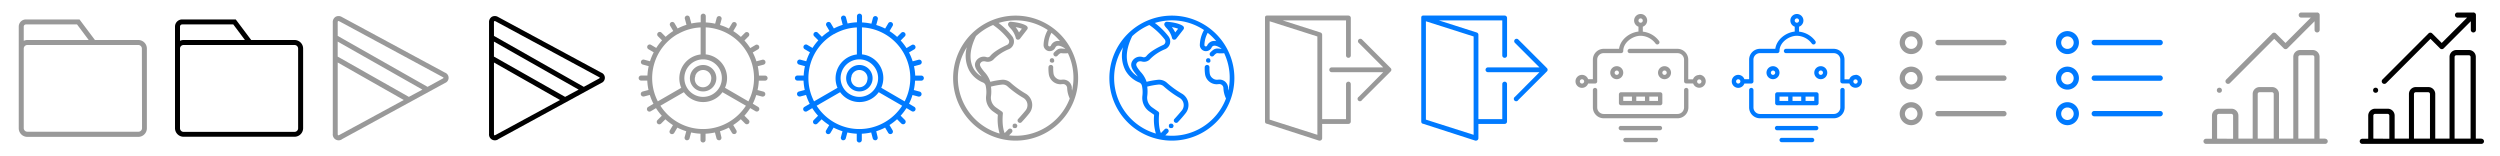 <svg id="圖層_1" data-name="圖層 1" xmlns="http://www.w3.org/2000/svg" width="800" height="50" viewBox="0 0 800 50">
  <defs>
    <style>
      .cls-1 {
        fill: #999;
      }

      .cls-2 {
        fill: #007aff;
      }
    </style>
  </defs>
  <title>icon-admin</title>
  <path class="cls-1" d="M44.25,12.8H30.38L25.44,6.22H8.29A2.29,2.29,0,0,0,6,8.51v7a2.73,2.73,0,0,1,0-.49,2.75,2.75,0,0,0,0,.49v25.5A2.75,2.75,0,0,0,8.75,43.8h35.5A2.75,2.75,0,0,0,47,41.05V15.55A2.75,2.75,0,0,0,44.25,12.8Zm-36-5H24.64l3.74,5H8.75a2.73,2.73,0,0,0-1.15.26V8.51A.69.69,0,0,1,8.29,7.82ZM7,13.41l-.14.12Zm-.32.29-.16.19Zm-.54.88a2.72,2.72,0,0,0-.1.33A2.7,2.7,0,0,1,6.19,14.58ZM6.45,14a2.74,2.74,0,0,0-.21.38A2.73,2.73,0,0,1,6.45,14Zm39,27a1.15,1.15,0,0,1-1.15,1.15H8.75A1.15,1.15,0,0,1,7.6,41.05V15.55A1.15,1.15,0,0,1,8.75,14.4h35.5a1.15,1.15,0,0,1,1.15,1.15Z"/>
  <path d="M94.25,12.8H80.38L75.44,6.22H58.29A2.29,2.29,0,0,0,56,8.51v7a2.73,2.73,0,0,1,0-.49,2.75,2.75,0,0,0,0,.49v25.5a2.75,2.75,0,0,0,2.75,2.75h35.5A2.75,2.75,0,0,0,97,41.05V15.55A2.75,2.75,0,0,0,94.25,12.8Zm-36-5H74.64l3.74,5H58.75a2.73,2.73,0,0,0-1.15.26V8.51A.69.69,0,0,1,58.29,7.82ZM57,13.41l-.14.12Zm-.32.29-.16.19Zm-.54.88a2.72,2.72,0,0,0-.1.33A2.7,2.7,0,0,1,56.19,14.58Zm.26-.53a2.74,2.74,0,0,0-.21.38A2.73,2.73,0,0,1,56.45,14Zm39,27a1.15,1.15,0,0,1-1.15,1.15H58.75a1.15,1.15,0,0,1-1.15-1.15V15.55a1.15,1.15,0,0,1,1.15-1.15h35.5a1.15,1.15,0,0,1,1.15,1.15Z"/>
  <path class="cls-1" d="M109.4,44.56l33-18a1.77,1.77,0,0,0,0-3.32l-33-17.8a2,2,0,0,0-2-.07,2,2,0,0,0-.91,1.82V42.82a1.88,1.88,0,0,0,2.94,1.75ZM108.06,7.19c0-.28.08-.42.13-.45s.21,0,.46.11l33,17.8a1,1,0,0,1,.31.24s-.08.14-.31.26l-4.83,2.64v0l-28.75-16.3Zm0,6.12,27.11,15.37L130.84,31,108.06,18.11Zm.13,30c-.05,0-.12-.18-.12-.45V20l21.13,12L108.63,43.16c-.24.13-.4.14-.45.11Zm0-.07"/>
  <path d="M159.4,44.56l33-18a1.77,1.77,0,0,0,0-3.32l-33-17.8a2,2,0,0,0-2-.07,2,2,0,0,0-.91,1.82V42.82a1.88,1.88,0,0,0,2.94,1.75ZM158.06,7.19c0-.28.08-.42.13-.45s.21,0,.46.11l33,17.8a1,1,0,0,1,.31.24s-.08.14-.31.26l-4.83,2.64v0l-28.75-16.3Zm0,6.12,27.11,15.37L180.84,31,158.06,18.11Zm.13,30c-.05,0-.12-.18-.12-.45V20l21.13,12L158.63,43.16c-.24.13-.4.14-.45.11Zm0-.07"/>
  <path class="cls-1" d="M244.82,25.81a.81.81,0,1,0,0-1.62h-1.95a17.89,17.89,0,0,0-.39-3l1.88-.5a.82.82,0,0,0,.57-1,.8.8,0,0,0-1-.57l-1.88.5a17.89,17.89,0,0,0-1.17-2.83l1.69-1a.81.81,0,0,0-.2-1.48.79.79,0,0,0-.61.08l-1.68,1a18,18,0,0,0-1.86-2.43l1.37-1.38a.81.81,0,0,0-1.14-1.14l-1.37,1.37a17.72,17.72,0,0,0-2.43-1.86l1-1.69a.8.8,0,0,0,.08-.61.81.81,0,0,0-1.48-.2l-1,1.69A18,18,0,0,0,230.4,8l.51-1.89a.81.81,0,0,0-1.56-.42l-.5,1.89a17.83,17.83,0,0,0-3-.4v-2a.81.81,0,0,0-1.62,0V7.13a17.8,17.8,0,0,0-3,.39l-.5-1.88a.81.81,0,1,0-1.56.42l.5,1.88a17.67,17.67,0,0,0-2.83,1.17l-1-1.69a.81.81,0,0,0-1.48.2.8.8,0,0,0,.08.61l1,1.69a17.56,17.56,0,0,0-2.43,1.86l-1.38-1.38a.81.81,0,0,0-1.14,1.14l1.37,1.37a17.66,17.66,0,0,0-1.86,2.43l-1.69-1a.79.79,0,0,0-.61-.08.81.81,0,0,0-.2,1.48l1.69,1A18,18,0,0,0,208,19.6l-1.89-.51a.79.79,0,0,0-.61.08.8.8,0,0,0-.38.49.81.81,0,0,0,.57,1l1.89.51a17.77,17.77,0,0,0-.4,3h-2a.81.81,0,1,0,0,1.62h1.95a17.91,17.91,0,0,0,.39,3l-1.88.5a.81.81,0,0,0,.21,1.59l.21,0,1.88-.5a17.83,17.83,0,0,0,1.17,2.83l-1.69,1a.81.81,0,0,0,.41,1.51.78.78,0,0,0,.4-.11l1.69-1a17.89,17.89,0,0,0,1.86,2.43l-1.38,1.38a.81.81,0,0,0,0,1.14.83.83,0,0,0,1.14,0l1.38-1.38a17.86,17.86,0,0,0,2.43,1.86l-1,1.69a.8.8,0,0,0-.08.61.81.81,0,0,0,.38.49.83.83,0,0,0,1.1-.3l1-1.69A18.34,18.34,0,0,0,219.6,42l-.51,1.89a.79.79,0,0,0,.08.61.81.81,0,0,0,.5.38l.2,0a.81.81,0,0,0,.78-.6l.51-1.89a18.26,18.26,0,0,0,3,.4v2a.81.81,0,1,0,1.62,0v-2a17.5,17.5,0,0,0,3-.4l.5,1.89a.81.81,0,0,0,.78.6l.21,0a.81.81,0,0,0,.57-1L230.4,42a17.77,17.77,0,0,0,2.83-1.17l1,1.69a.83.83,0,0,0,1.1.29.81.81,0,0,0,.3-1.11l-1-1.69a17.8,17.8,0,0,0,2.43-1.86l1.37,1.38a.83.83,0,0,0,1.15,0,.81.81,0,0,0,0-1.14l-1.37-1.37a18,18,0,0,0,1.86-2.43l1.69,1a.78.78,0,0,0,.41.11.8.8,0,0,0,.7-.4.81.81,0,0,0-.29-1.11l-1.69-1A18,18,0,0,0,242,30.4l1.89.51a.76.76,0,0,0,.21,0,.81.81,0,0,0,.21-1.59l-1.89-.51a17.82,17.82,0,0,0,.4-3ZM225,19a6.07,6.07,0,0,1,1.57.21A6,6,0,1,1,225,19Zm-8.13-8.07a16.11,16.11,0,0,1,7.33-2.15v8.65a7.61,7.61,0,0,0-3,1A7.7,7.7,0,0,0,218,28.1l-7.5,4.33A16.23,16.23,0,0,1,216.86,10.9ZM233.14,39.1a16.23,16.23,0,0,1-21.81-5.27l7.51-4.33a7.62,7.62,0,0,0,10,2.13,7.55,7.55,0,0,0,2.35-2.13l7.5,4.33A16.31,16.31,0,0,1,233.14,39.1Zm6.33-6.67L232,28.09a7.62,7.62,0,0,0-6.17-10.69V8.76a16.25,16.25,0,0,1,13.66,23.67Zm-18.13-5.31a4.2,4.2,0,0,0,2.57,2,4.36,4.36,0,0,0,1.1.14,4.23,4.23,0,1,0-3.67-2.11Zm1.14-2.79a2.59,2.59,0,0,1,1.21-1.58,2.61,2.61,0,0,1,2-.26,2.61,2.61,0,0,1,1.84,3.19h0a2.61,2.61,0,1,1-5-1.35Z"/>
  <path class="cls-2" d="M294.82,25.81a.81.81,0,1,0,0-1.62h-1.95a17.89,17.89,0,0,0-.39-3l1.88-.5a.82.82,0,0,0,.57-1,.8.8,0,0,0-1-.57l-1.88.5a17.89,17.89,0,0,0-1.17-2.83l1.69-1a.81.81,0,0,0-.2-1.48.79.79,0,0,0-.61.08l-1.68,1a18,18,0,0,0-1.86-2.43l1.37-1.38a.81.81,0,0,0-1.14-1.14l-1.37,1.37a17.72,17.72,0,0,0-2.43-1.86l1-1.69a.8.8,0,0,0,.08-.61.81.81,0,0,0-1.48-.2l-1,1.69A18,18,0,0,0,280.4,8l.51-1.89a.81.81,0,0,0-1.56-.42l-.5,1.89a17.83,17.83,0,0,0-3-.4v-2a.81.81,0,0,0-1.62,0V7.13a17.8,17.8,0,0,0-3,.39l-.5-1.88a.81.81,0,1,0-1.56.42l.5,1.88a17.67,17.67,0,0,0-2.83,1.17l-1-1.69a.81.81,0,0,0-1.48.2.8.8,0,0,0,.08.61l1,1.69a17.56,17.56,0,0,0-2.43,1.86l-1.38-1.38a.81.81,0,0,0-1.14,1.14l1.37,1.37a17.66,17.66,0,0,0-1.86,2.43l-1.69-1a.79.79,0,0,0-.61-.08.81.81,0,0,0-.2,1.48l1.69,1A18,18,0,0,0,258,19.6l-1.89-.51a.79.79,0,0,0-.61.08.8.8,0,0,0-.38.49.81.81,0,0,0,.57,1l1.89.51a17.77,17.77,0,0,0-.4,3h-2a.81.81,0,1,0,0,1.62h1.95a17.91,17.91,0,0,0,.39,3l-1.88.5a.81.81,0,0,0,.21,1.59l.21,0,1.88-.5a17.83,17.83,0,0,0,1.17,2.83l-1.69,1a.81.81,0,0,0,.41,1.51.78.78,0,0,0,.4-.11l1.69-1a17.89,17.89,0,0,0,1.86,2.43l-1.38,1.38a.81.81,0,0,0,0,1.14.83.83,0,0,0,1.14,0l1.38-1.38a17.86,17.86,0,0,0,2.43,1.86l-1,1.69a.8.8,0,0,0-.08.61.81.81,0,0,0,.38.49.83.83,0,0,0,1.1-.3l1-1.69A18.34,18.34,0,0,0,269.6,42l-.51,1.89a.79.79,0,0,0,.08.61.81.81,0,0,0,.5.38l.2,0a.81.81,0,0,0,.78-.6l.51-1.89a18.26,18.26,0,0,0,3,.4v2a.81.81,0,1,0,1.62,0v-2a17.5,17.5,0,0,0,3-.4l.5,1.89a.81.81,0,0,0,.78.6l.21,0a.81.81,0,0,0,.57-1L280.4,42a17.77,17.77,0,0,0,2.83-1.17l1,1.69a.83.83,0,0,0,1.1.29.81.81,0,0,0,.3-1.11l-1-1.69a17.8,17.8,0,0,0,2.43-1.86l1.37,1.38a.83.83,0,0,0,1.15,0,.81.81,0,0,0,0-1.14l-1.37-1.37a18,18,0,0,0,1.86-2.43l1.69,1a.78.78,0,0,0,.41.11.8.8,0,0,0,.7-.4.81.81,0,0,0-.29-1.11l-1.69-1A18,18,0,0,0,292,30.4l1.89.51a.76.76,0,0,0,.21,0,.81.81,0,0,0,.21-1.59l-1.89-.51a17.82,17.82,0,0,0,.4-3ZM275,19a6.07,6.07,0,0,1,1.57.21A6,6,0,1,1,275,19Zm-8.13-8.07a16.11,16.11,0,0,1,7.33-2.15v8.65a7.61,7.61,0,0,0-3,1A7.7,7.7,0,0,0,268,28.1l-7.5,4.33A16.23,16.23,0,0,1,266.86,10.9ZM283.14,39.1a16.23,16.23,0,0,1-21.81-5.27l7.51-4.33a7.62,7.62,0,0,0,10,2.13,7.55,7.55,0,0,0,2.35-2.13l7.5,4.33A16.31,16.31,0,0,1,283.14,39.1Zm6.33-6.67L282,28.09a7.62,7.62,0,0,0-6.17-10.69V8.76a16.25,16.25,0,0,1,13.66,23.67Zm-18.13-5.31a4.2,4.2,0,0,0,2.57,2,4.36,4.36,0,0,0,1.1.14,4.23,4.23,0,1,0-3.67-2.11Zm1.14-2.79a2.59,2.59,0,0,1,1.21-1.58,2.61,2.61,0,0,1,2-.26,2.61,2.61,0,0,1,1.84,3.19h0a2.61,2.61,0,1,1-5-1.35Z"/>
  <g>
    <path class="cls-1" d="M325,5a20,20,0,1,0,20,20A20,20,0,0,0,325,5Zm11.47,5.51a18.62,18.62,0,0,1,2.72,2.65,2.94,2.94,0,0,0-1.21,0,2.55,2.55,0,0,0-1.69,1.42.46.46,0,0,1-.88-.17,8.71,8.71,0,0,1,1.06-3.92Zm-24.2,1.1A18.54,18.54,0,0,1,317.78,8a21.91,21.91,0,0,1,4.92,4.61,1.17,1.17,0,0,1-.45,1.76c-1.82.83-4.23,2.12-5.38,3.55a1.08,1.08,0,0,1-1.1.38,2.88,2.88,0,0,0-3.48,1.31c-.89,1.56.35,3.08,1.45,4.42l.37.46a7,7,0,0,1-2.62-2.64c-1-1.85-1.7-5.12.79-10.21ZM306.52,25a18.37,18.37,0,0,1,2.86-9.87,10.26,10.26,0,0,0,.77,7.43,8.88,8.88,0,0,0,4.43,3.85,1.44,1.44,0,0,1,.83,1l.06.28a9.72,9.72,0,0,1,.09,3,5.31,5.31,0,0,0,2.25,5l1.51,1.05a15.79,15.79,0,0,0,.56,6A18.52,18.52,0,0,1,306.52,25ZM343,28.09a2.84,2.84,0,0,0-1-2,2.8,2.8,0,0,0-2.19-.59h-.07A2.21,2.21,0,0,1,338,25a2.25,2.25,0,0,1-.88-1.52,10.92,10.92,0,0,1-.09-1.91.76.76,0,0,0-1.52-.07,12.37,12.37,0,0,0,.1,2.17,3.76,3.76,0,0,0,1.47,2.53,3.71,3.71,0,0,0,2.8.72H340a1.26,1.26,0,0,1,1,.27,1.32,1.32,0,0,1,.49.95,8.49,8.49,0,0,0,.83,3.38,18.48,18.48,0,0,1-19.42,11.8l.91-.94a.76.76,0,0,0-1.09-1.05l-1.23,1.26c-1-2.44-.58-6.14-.57-6.18a.76.76,0,0,0-.32-.72l-1.88-1.31a3.8,3.8,0,0,1-1.61-3.55,11.6,11.6,0,0,0,0-3.11,23.72,23.72,0,0,1,3.53-.65,2.24,2.24,0,0,1,1.8.61,30.26,30.26,0,0,0,5.06,3.66,2.7,2.7,0,0,1,.69,4c-.67.82-1.5,1.77-2.45,2.81a.76.76,0,0,0,1.12,1c1-1.06,1.81-2,2.5-2.87a4.22,4.22,0,0,0-1.08-6.28,29.3,29.3,0,0,1-4.8-3.46,3.76,3.76,0,0,0-3-1,25.47,25.47,0,0,0-3.57.64,8.52,8.52,0,0,0-1.92-3.19c-1-1.24-1.65-2.1-1.3-2.7.22-.39.65-.88,1.79-.59a2.6,2.6,0,0,0,2.65-.89,14.41,14.41,0,0,1,4.83-3.12,2.69,2.69,0,0,0,1-4,22.5,22.5,0,0,0-4.41-4.34,18.47,18.47,0,0,1,15.73,2.26,10.39,10.39,0,0,0-1.34,4.86,2,2,0,0,0,1.77,1.9h.2a2,2,0,0,0,1.78-1.1,1,1,0,0,1,.69-.62c.34-.08,1.11-.06,2.55.94a7.61,7.61,0,0,1-1.06-.05,2.28,2.28,0,0,0-1.62.41,5.74,5.74,0,0,0-.86.76.76.76,0,1,0,1.11,1,4.23,4.23,0,0,1,.63-.56.77.77,0,0,1,.55-.13,9.11,9.11,0,0,0,2.06,0A18.47,18.47,0,0,1,343.05,29q-.06-.42-.09-.88Zm0,0"/>
    <path class="cls-1" d="M325.46,40a.72.72,0,0,0-.07-.13l-.09-.12-.12-.1-.13-.07-.14,0a.74.74,0,0,0-.3,0l-.14,0-.13.07-.12.1-.1.12a.78.78,0,0,0-.07.13.81.81,0,0,0,0,.14.76.76,0,0,0,0,.15.74.74,0,0,0,0,.15.8.8,0,0,0,0,.14l.07.13.1.12.12.09.13.07.14,0h.3l.14,0,.13-.07.12-.09.09-.12a.69.69,0,0,0,.07-.13.75.75,0,0,0,.06-.29.76.76,0,0,0,0-.15.75.75,0,0,0,0-.14Zm0,0"/>
    <path class="cls-1" d="M328.62,8.38c-.12-.11-1.31-1.09-5.1-1.41a.84.84,0,0,0-.85.44c-.28.54.07.95.59,1.56a6.84,6.84,0,0,1,1.77,3.1.76.76,0,0,0,.56.63l.2,0a.76.76,0,0,0,.6-.3l2.33-3a.76.76,0,0,0-.09-1Zm-2.55,2A9.12,9.12,0,0,0,325,8.68a10.06,10.06,0,0,1,2,.51Zm0,0"/>
    <path class="cls-1" d="M337.1,18.71l-.13-.07-.14,0a.76.76,0,0,0-.3,0l-.14,0-.13.07-.12.09-.09.12A.81.81,0,0,0,336,19a.73.73,0,0,0-.06.29.81.81,0,0,0,0,.15.83.83,0,0,0,0,.14l.07.13.09.12a.76.76,0,0,0,.54.22l.15,0,.14,0,.13-.07.12-.09.09-.12.07-.13a.82.82,0,0,0,0-.14.71.71,0,0,0,0-.15.77.77,0,0,0-.22-.54l-.12-.09Zm0,0"/>
  </g>
  <g>
    <path class="cls-2" d="M375,5a20,20,0,1,0,20,20A20,20,0,0,0,375,5Zm11.47,5.51a18.62,18.62,0,0,1,2.72,2.65,2.94,2.94,0,0,0-1.21,0,2.55,2.55,0,0,0-1.69,1.42.46.46,0,0,1-.88-.17,8.71,8.71,0,0,1,1.06-3.92Zm-24.2,1.1A18.54,18.54,0,0,1,367.78,8a21.91,21.91,0,0,1,4.92,4.61,1.17,1.17,0,0,1-.45,1.76c-1.82.83-4.23,2.12-5.38,3.55a1.08,1.08,0,0,1-1.1.38,2.88,2.88,0,0,0-3.48,1.31c-.89,1.56.35,3.08,1.45,4.42l.37.46a7,7,0,0,1-2.62-2.64c-1-1.85-1.7-5.12.79-10.21ZM356.52,25a18.37,18.37,0,0,1,2.86-9.87,10.26,10.26,0,0,0,.77,7.43,8.88,8.88,0,0,0,4.43,3.85,1.44,1.44,0,0,1,.83,1l.06.28a9.72,9.72,0,0,1,.09,3,5.31,5.31,0,0,0,2.25,5l1.51,1.05a15.79,15.79,0,0,0,.56,6A18.52,18.52,0,0,1,356.52,25ZM393,28.09a2.84,2.84,0,0,0-1-2,2.8,2.8,0,0,0-2.19-.59h-.07A2.21,2.21,0,0,1,388,25a2.25,2.25,0,0,1-.88-1.52,10.92,10.92,0,0,1-.09-1.91.76.76,0,0,0-1.52-.07,12.37,12.37,0,0,0,.1,2.17,3.76,3.76,0,0,0,1.47,2.53,3.71,3.71,0,0,0,2.8.72H390a1.26,1.26,0,0,1,1,.27,1.32,1.32,0,0,1,.49.95,8.49,8.49,0,0,0,.83,3.38,18.48,18.48,0,0,1-19.42,11.8l.91-.94a.76.76,0,0,0-1.09-1.05l-1.23,1.26c-1-2.44-.58-6.14-.57-6.18a.76.76,0,0,0-.32-.72l-1.88-1.31a3.8,3.8,0,0,1-1.61-3.55,11.6,11.6,0,0,0,0-3.11,23.72,23.72,0,0,1,3.53-.65,2.24,2.24,0,0,1,1.8.61,30.26,30.26,0,0,0,5.06,3.66,2.7,2.7,0,0,1,.69,4c-.67.82-1.5,1.77-2.45,2.81a.76.76,0,0,0,1.12,1c1-1.06,1.81-2,2.5-2.87a4.22,4.22,0,0,0-1.08-6.28,29.3,29.3,0,0,1-4.8-3.46,3.76,3.76,0,0,0-3-1,25.47,25.47,0,0,0-3.57.64,8.52,8.52,0,0,0-1.92-3.19c-1-1.24-1.65-2.1-1.3-2.7.22-.39.65-.88,1.79-.59a2.6,2.6,0,0,0,2.65-.89,14.41,14.41,0,0,1,4.83-3.12,2.69,2.69,0,0,0,1-4,22.5,22.5,0,0,0-4.41-4.34,18.47,18.47,0,0,1,15.73,2.26,10.39,10.39,0,0,0-1.34,4.86,2,2,0,0,0,1.77,1.9h.2a2,2,0,0,0,1.78-1.1,1,1,0,0,1,.69-.62c.34-.08,1.11-.06,2.55.94a7.61,7.61,0,0,1-1.06-.05,2.28,2.28,0,0,0-1.62.41,5.74,5.74,0,0,0-.86.76.76.76,0,1,0,1.11,1,4.23,4.23,0,0,1,.63-.56.77.77,0,0,1,.55-.13,9.11,9.11,0,0,0,2.06,0A18.47,18.47,0,0,1,393.05,29q-.06-.42-.09-.88Zm0,0"/>
    <path class="cls-2" d="M375.46,40a.72.72,0,0,0-.07-.13l-.09-.12-.12-.1-.13-.07-.14,0a.74.74,0,0,0-.3,0l-.14,0-.13.07-.12.1-.1.12a.78.78,0,0,0-.07.13.81.81,0,0,0,0,.14.76.76,0,0,0,0,.15.74.74,0,0,0,0,.15.8.8,0,0,0,0,.14l.07.13.1.12.12.09.13.07.14,0h.3l.14,0,.13-.07.12-.09.09-.12a.69.69,0,0,0,.07-.13.75.75,0,0,0,.06-.29.76.76,0,0,0,0-.15.75.75,0,0,0,0-.14Zm0,0"/>
    <path class="cls-2" d="M378.62,8.38c-.12-.11-1.31-1.09-5.1-1.41a.84.84,0,0,0-.85.44c-.28.54.07.95.59,1.56a6.84,6.84,0,0,1,1.77,3.1.76.76,0,0,0,.56.63l.2,0a.76.76,0,0,0,.6-.3l2.33-3a.76.76,0,0,0-.09-1Zm-2.55,2A9.12,9.12,0,0,0,375,8.68a10.06,10.06,0,0,1,2,.51Zm0,0"/>
    <path class="cls-2" d="M387.1,18.71l-.13-.07-.14,0a.76.76,0,0,0-.3,0l-.14,0-.13.07-.12.09-.09.12A.81.81,0,0,0,386,19a.73.73,0,0,0-.06.29.81.81,0,0,0,0,.15.83.83,0,0,0,0,.14l.07.13.09.12a.76.76,0,0,0,.54.22l.15,0,.14,0,.13-.07.12-.09.09-.12.07-.13a.82.82,0,0,0,0-.14.71.71,0,0,0,0-.15.77.77,0,0,0-.22-.54l-.12-.09Zm0,0"/>
  </g>
  <g>
    <path class="cls-1" d="M445.18,22.62a.78.78,0,0,0,0-.58.82.82,0,0,0-.17-.25l-9.16-9.16a.76.76,0,0,0-1.08,1.08l7.86,7.86H426.14a.76.76,0,0,0,0,1.53h16.49L434.77,31A.76.76,0,1,0,435.85,32L445,22.87a.79.79,0,0,0,.17-.25Zm0,0"/>
    <path class="cls-1" d="M431.49,26.14a.77.77,0,0,0-.76.76V38.13h-7.64v-27a.76.76,0,0,0-.53-.73L410.45,6.53h20.28V17.74a.76.76,0,0,0,1.53,0v-12a.77.77,0,0,0-.76-.76h-26l-.07,0-.12,0a.71.71,0,0,0-.2.08l-.06,0-.06.06,0,0a.7.7,0,0,0-.14.21l0,0a.79.79,0,0,0-.05.27V38.89a.72.72,0,0,0,.06.27l0,.08a.68.68,0,0,0,.1.15l.07.07.15.1.08,0,0,0L422.1,45a.81.81,0,0,0,.23,0,.79.79,0,0,0,.45-.15.77.77,0,0,0,.31-.62V39.65h8.4a.76.76,0,0,0,.76-.76v-12a.77.77,0,0,0-.76-.76Zm-9.93,17-15.27-4.86V6.81l15.27,4.86Zm0,0"/>
  </g>
  <g>
    <path class="cls-2" d="M495.18,22.62a.78.78,0,0,0,0-.58.82.82,0,0,0-.17-.25l-9.16-9.16a.76.76,0,0,0-1.08,1.08l7.86,7.86H476.14a.76.76,0,0,0,0,1.53h16.49L484.77,31A.76.76,0,1,0,485.85,32L495,22.87a.79.79,0,0,0,.17-.25Zm0,0"/>
    <path class="cls-2" d="M481.49,26.14a.77.77,0,0,0-.76.76V38.13h-7.64v-27a.76.76,0,0,0-.53-.73L460.45,6.53h20.28V17.74a.76.76,0,0,0,1.53,0v-12a.77.77,0,0,0-.76-.76h-26l-.07,0-.12,0a.71.71,0,0,0-.2.08l-.06,0-.06.06,0,0a.7.7,0,0,0-.14.21l0,0a.79.79,0,0,0-.05.27V38.89a.72.72,0,0,0,.06.27l0,.08a.68.68,0,0,0,.1.15l.07.07.15.1.08,0,0,0L472.1,45a.81.81,0,0,0,.23,0,.79.79,0,0,0,.45-.15.77.77,0,0,0,.31-.62V39.65h8.4a.76.76,0,0,0,.76-.76v-12a.77.77,0,0,0-.76-.76Zm-9.93,17-15.27-4.86V6.81l15.27,4.86Zm0,0"/>
  </g>
  <g>
    <path class="cls-1" d="M539.59,28.13a.69.69,0,0,0-.69.7v5.56a2.09,2.09,0,0,1-2.08,2.08H513.19a2.09,2.09,0,0,1-2.08-2.08V28.82a.69.69,0,1,0-1.39,0v5.56a3.48,3.48,0,0,0,3.47,3.47h23.63a3.48,3.48,0,0,0,3.47-3.47V28.82a.69.69,0,0,0-.7-.7Zm0,0"/>
    <path class="cls-1" d="M511.1,26V19.09A2.09,2.09,0,0,1,513.19,17h5.56a.69.69,0,0,0,.69-.69c0-2.74,3-4.86,5.56-4.86a6.07,6.07,0,0,1,4.77,2.48.69.69,0,1,0,1.14-.8,7.44,7.44,0,0,0-5.21-3V8.54a2.09,2.09,0,1,0-1.39,0V10.1c-2.86.32-5.8,2.53-6.21,5.52h-4.91a3.48,3.48,0,0,0-3.47,3.47v6.25h-1.52a2.08,2.08,0,1,0,0,1.39h2.21a.69.69,0,0,0,.7-.69ZM525,5.89a.69.69,0,1,1-.69.7.7.7,0,0,1,.69-.7ZM506.24,26.74a.69.69,0,1,1,.69-.69.7.7,0,0,1-.69.69Zm0,0"/>
    <path class="cls-1" d="M543.76,24a2.08,2.08,0,0,0-2,1.39h-1.52V19.09a3.48,3.48,0,0,0-3.47-3.47H521.53a.69.69,0,0,0,0,1.39h15.29a2.09,2.09,0,0,1,2.08,2.08V26a.69.69,0,0,0,.69.7h2.21a2.08,2.08,0,1,0,2-2.78Zm0,2.78a.69.69,0,1,1,.7-.69.7.7,0,0,1-.7.69Zm0,0"/>
    <path class="cls-1" d="M531.26,40.29H518.75a.7.7,0,1,0,0,1.39h12.51a.7.7,0,0,0,0-1.39Zm0,0"/>
    <path class="cls-1" d="M534.73,23.26a2.08,2.08,0,1,0-2.08,2.08,2.09,2.09,0,0,0,2.08-2.08Zm-2.78,0a.7.7,0,1,1,.7.7.7.7,0,0,1-.7-.7Zm0,0"/>
    <path class="cls-1" d="M519.44,23.26a2.08,2.08,0,1,0-2.08,2.08,2.09,2.09,0,0,0,2.08-2.08Zm-2.08.7a.69.69,0,1,1,.7-.7.7.7,0,0,1-.7.7Zm0,0"/>
    <path class="cls-1" d="M518.05,30.21V33a.69.69,0,0,0,.7.69h12.51a.69.69,0,0,0,.69-.69V30.21a.69.69,0,0,0-.69-.69H518.75a.69.69,0,0,0-.7.69Zm9.73.7h2.78V32.3h-2.78Zm-4.17,0h2.78V32.3h-2.78Zm-4.17,0h2.78V32.3h-2.78Zm0,0"/>
    <path class="cls-1" d="M529.87,44.11h-9.73a.69.69,0,1,0,0,1.39h9.73a.69.69,0,0,0,0-1.39Zm0,0"/>
  </g>
  <g>
    <path class="cls-2" d="M589.59,28.13a.69.69,0,0,0-.69.7v5.56a2.09,2.09,0,0,1-2.08,2.08H563.19a2.09,2.09,0,0,1-2.08-2.08V28.82a.69.69,0,1,0-1.39,0v5.56a3.48,3.48,0,0,0,3.47,3.47h23.63a3.48,3.48,0,0,0,3.47-3.47V28.82a.69.69,0,0,0-.7-.7Zm0,0"/>
    <path class="cls-2" d="M561.1,26V19.09A2.09,2.09,0,0,1,563.19,17h5.56a.69.69,0,0,0,.69-.69c0-2.74,3-4.86,5.56-4.86a6.07,6.07,0,0,1,4.77,2.48.69.69,0,1,0,1.14-.8,7.44,7.44,0,0,0-5.21-3V8.54a2.09,2.09,0,1,0-1.39,0V10.1c-2.86.32-5.8,2.53-6.21,5.52h-4.91a3.48,3.48,0,0,0-3.47,3.47v6.25h-1.52a2.08,2.08,0,1,0,0,1.39h2.21a.69.69,0,0,0,.7-.69ZM575,5.89a.69.69,0,1,1-.69.7.7.7,0,0,1,.69-.7ZM556.24,26.74a.69.69,0,1,1,.69-.69.7.7,0,0,1-.69.69Zm0,0"/>
    <path class="cls-2" d="M593.76,24a2.08,2.08,0,0,0-2,1.39h-1.52V19.09a3.48,3.48,0,0,0-3.47-3.47H571.53a.69.69,0,0,0,0,1.39h15.29a2.09,2.09,0,0,1,2.08,2.08V26a.69.69,0,0,0,.69.7h2.21a2.08,2.08,0,1,0,2-2.78Zm0,2.78a.69.69,0,1,1,.7-.69.7.7,0,0,1-.7.69Zm0,0"/>
    <path class="cls-2" d="M581.26,40.29H568.75a.7.7,0,1,0,0,1.39h12.51a.7.7,0,0,0,0-1.39Zm0,0"/>
    <path class="cls-2" d="M584.73,23.26a2.08,2.08,0,1,0-2.08,2.08,2.09,2.09,0,0,0,2.08-2.08Zm-2.78,0a.7.7,0,1,1,.7.7.7.7,0,0,1-.7-.7Zm0,0"/>
    <path class="cls-2" d="M569.44,23.26a2.08,2.08,0,1,0-2.08,2.08,2.09,2.09,0,0,0,2.08-2.08Zm-2.08.7a.69.69,0,1,1,.7-.7.7.7,0,0,1-.7.7Zm0,0"/>
    <path class="cls-2" d="M568.05,30.21V33a.69.69,0,0,0,.7.69h12.51a.69.69,0,0,0,.69-.69V30.21a.69.69,0,0,0-.69-.69H568.75a.69.69,0,0,0-.7.69Zm9.73.7h2.78V32.3h-2.78Zm-4.17,0h2.78V32.3h-2.78Zm-4.17,0h2.78V32.3h-2.78Zm0,0"/>
    <path class="cls-2" d="M579.87,44.11h-9.73a.69.69,0,1,0,0,1.39h9.73a.69.69,0,0,0,0-1.39Zm0,0"/>
  </g>
  <g>
    <path class="cls-1" d="M611.58,17.31a3.68,3.68,0,1,0-3.68-3.69,3.69,3.69,0,0,0,3.68,3.69Zm0-5.66a2,2,0,1,1-2,2,2,2,0,0,1,2-2Zm0,0"/>
    <path class="cls-1" d="M611.58,28.68A3.68,3.68,0,1,0,607.9,25a3.69,3.69,0,0,0,3.68,3.68Zm0-5.65a2,2,0,1,1-2,2,2,2,0,0,1,2-2Zm0,0"/>
    <path class="cls-1" d="M611.58,40.06a3.68,3.68,0,1,0-3.68-3.68,3.69,3.69,0,0,0,3.68,3.68Zm0-5.66a2,2,0,1,1-2,2,2,2,0,0,1,2-2Zm0,0"/>
    <path class="cls-1" d="M620.18,14.48h21.06a.86.86,0,0,0,0-1.72H620.18a.86.86,0,0,0,0,1.72Zm0,0"/>
    <path class="cls-1" d="M620.18,25.86h21.06a.86.86,0,1,0,0-1.72H620.18a.86.86,0,1,0,0,1.72Zm0,0"/>
    <path class="cls-1" d="M620.18,37.23h21.06a.86.86,0,0,0,0-1.72H620.18a.86.86,0,0,0,0,1.72Zm0,0"/>
  </g>
  <g>
    <path class="cls-2" d="M661.58,17.31a3.68,3.68,0,1,0-3.68-3.69,3.69,3.69,0,0,0,3.68,3.69Zm0-5.66a2,2,0,1,1-2,2,2,2,0,0,1,2-2Zm0,0"/>
    <path class="cls-2" d="M661.58,28.68A3.68,3.68,0,1,0,657.9,25a3.69,3.69,0,0,0,3.68,3.68Zm0-5.65a2,2,0,1,1-2,2,2,2,0,0,1,2-2Zm0,0"/>
    <path class="cls-2" d="M661.58,40.06a3.68,3.68,0,1,0-3.68-3.68,3.69,3.69,0,0,0,3.68,3.68Zm0-5.66a2,2,0,1,1-2,2,2,2,0,0,1,2-2Zm0,0"/>
    <path class="cls-2" d="M670.18,14.48h21.06a.86.86,0,0,0,0-1.72H670.18a.86.86,0,0,0,0,1.72Zm0,0"/>
    <path class="cls-2" d="M670.18,25.86h21.06a.86.86,0,1,0,0-1.72H670.18a.86.86,0,1,0,0,1.72Zm0,0"/>
    <path class="cls-2" d="M670.18,37.23h21.06a.86.86,0,0,0,0-1.72H670.18a.86.86,0,0,0,0,1.72Zm0,0"/>
  </g>
  <g>
    <path class="cls-1" d="M744.06,44.36h-1.8V18.24A2.21,2.21,0,0,0,740.06,16h-4a2.21,2.21,0,0,0-2.21,2.21V44.36h-4.57V30.07a2.21,2.21,0,0,0-2.21-2.21h-4a2.21,2.21,0,0,0-2.21,2.21V44.36h-4.57V37a2.21,2.21,0,0,0-2.21-2.21h-4A2.21,2.21,0,0,0,707.83,37v7.4h-1.9a.82.82,0,0,0,0,1.64h38.13a.82.82,0,1,0,0-1.64Zm-34.59,0V37a.57.57,0,0,1,.56-.56h4a.57.57,0,0,1,.56.56v7.4Zm13,0V30.07a.57.57,0,0,1,.56-.56h4a.57.57,0,0,1,.56.56V44.36Zm13,0V18.24a.57.57,0,0,1,.56-.56h4a.57.57,0,0,1,.56.56V44.36Z"/>
    <path class="cls-1" d="M713,26.84a.82.82,0,0,0,.58-.24l14.17-14.17,3.06,3.06a.82.82,0,0,0,1.16,0l8.69-8.69V9.57a.82.82,0,0,0,1.64,0V4.9s0,0,0,0A.82.82,0,0,0,741.4,4h-5a.82.82,0,0,0,0,1.64h3.06l-8.11,8.11-3.06-3.06a.82.82,0,0,0-1.16,0L712.39,25.44a.82.82,0,0,0,.58,1.4Z"/>
    <circle class="cls-1" cx="710.2" cy="28.88" r="0.82"/>
  </g>
  <g>
    <path d="M794.06,44.36h-1.8V18.24A2.21,2.21,0,0,0,790.06,16h-4a2.21,2.21,0,0,0-2.21,2.21V44.36h-4.57V30.07a2.21,2.21,0,0,0-2.21-2.21h-4a2.21,2.21,0,0,0-2.21,2.21V44.36h-4.57V37a2.21,2.21,0,0,0-2.21-2.21h-4A2.21,2.21,0,0,0,757.83,37v7.4h-1.9a.82.82,0,0,0,0,1.64h38.13a.82.82,0,1,0,0-1.64Zm-34.59,0V37a.57.57,0,0,1,.56-.56h4a.57.57,0,0,1,.56.56v7.4Zm13,0V30.07a.57.57,0,0,1,.56-.56h4a.57.57,0,0,1,.56.56V44.36Zm13,0V18.24a.57.57,0,0,1,.56-.56h4a.57.57,0,0,1,.56.56V44.36Z"/>
    <path d="M763,26.84a.82.82,0,0,0,.58-.24l14.17-14.17,3.06,3.06a.82.82,0,0,0,1.16,0l8.69-8.69V9.57a.82.82,0,0,0,1.64,0V4.9s0,0,0,0A.82.82,0,0,0,791.4,4h-5a.82.82,0,0,0,0,1.64h3.06l-8.11,8.11-3.06-3.06a.82.82,0,0,0-1.16,0L762.39,25.44a.82.82,0,0,0,.58,1.4Z"/>
    <circle cx="760.2" cy="28.88" r="0.82"/>
  </g>
</svg>

